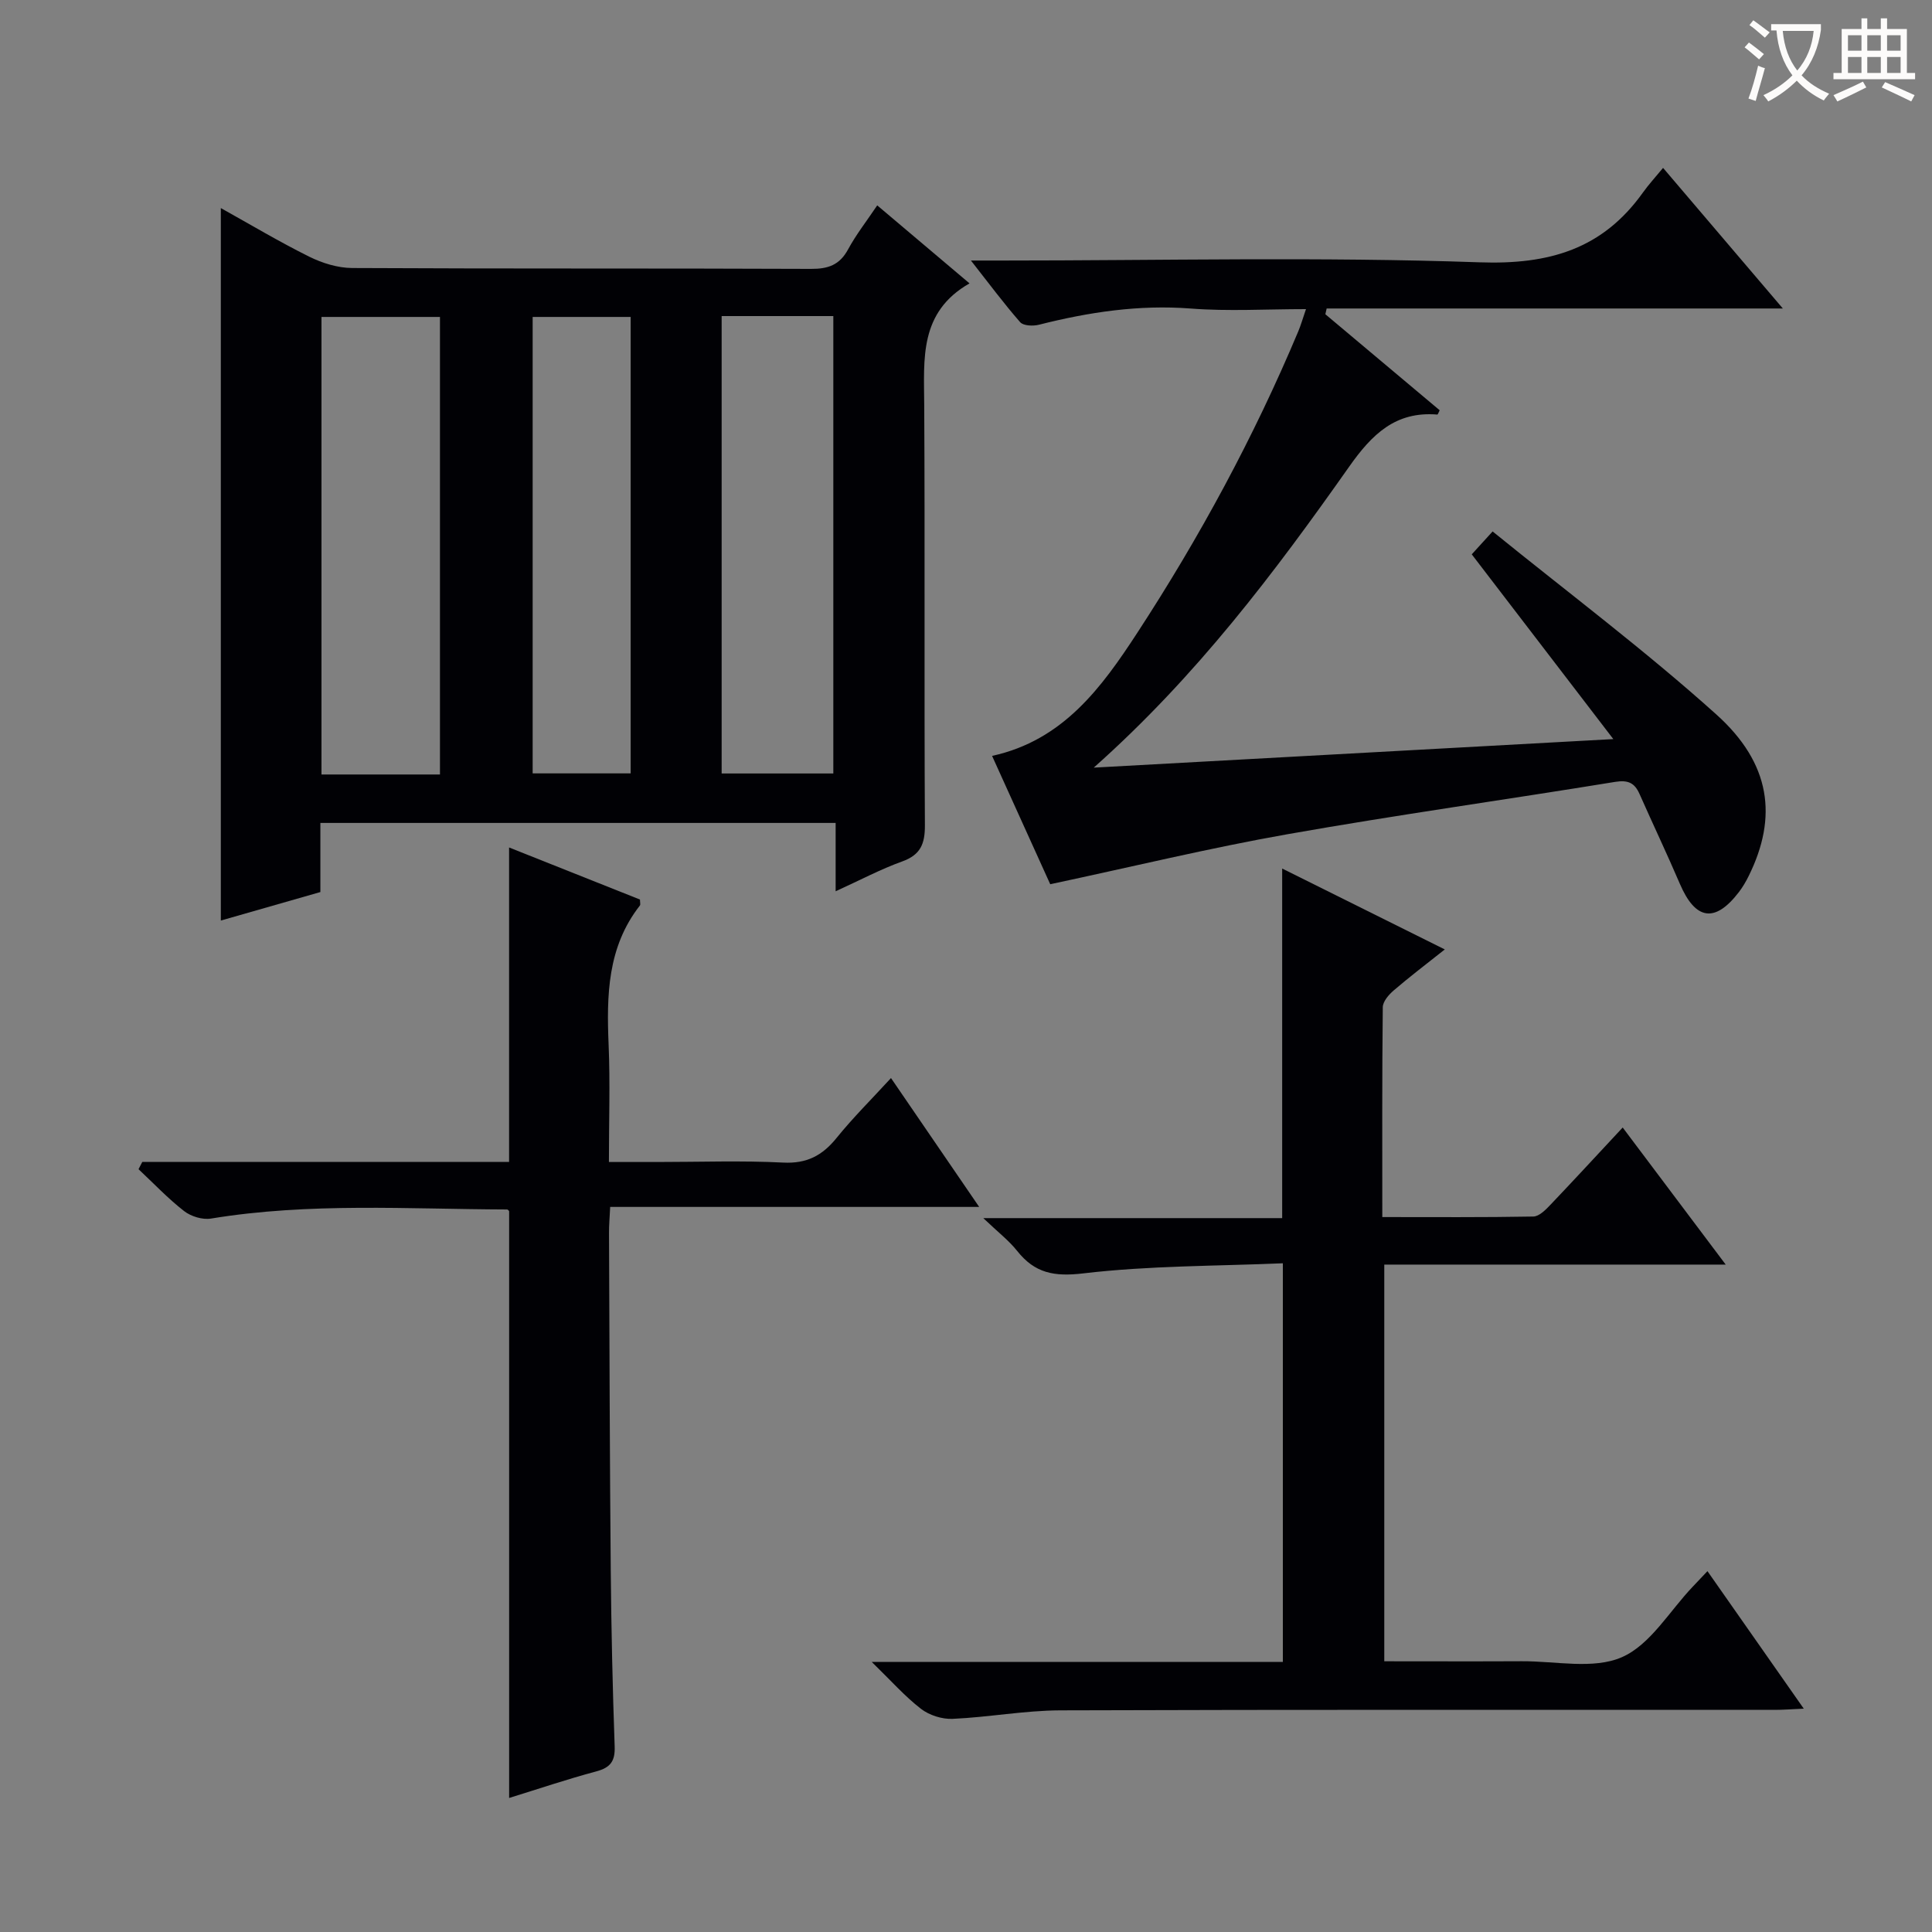 <svg enable-background="new 0 0 400 400" viewBox="0 0 400 400" xmlns="http://www.w3.org/2000/svg"><rect x="0" y="0" width="400" height="400" fill="#808080" stroke="none"/><g fill="#010105"><path d="m45.72 43.08c6.11 3.4 12.08 6.97 18.3 10.06 2.7 1.34 5.9 2.33 8.88 2.35 31.66.17 63.33.04 94.99.18 3.56.02 5.94-.8 7.69-4.03 1.65-3.05 3.82-5.82 6.04-9.12 6.28 5.31 12.34 10.43 19.11 16.15-10.46 5.97-9.43 15.62-9.38 25.18.16 29-.02 58 .14 87 .02 3.86-.89 6.14-4.72 7.51-4.47 1.61-8.71 3.87-13.76 6.17 0-5.09 0-9.48 0-14.15-35.77 0-71 0-106.68 0v14.31c-6.79 1.94-13.24 3.79-20.61 5.9 0-49.5 0-98.25 0-147.51zm45.37 117.27c0-31.99 0-63.45 0-94.73-8.56 0-16.61 0-24.53 0v94.73zm58.32-94.91v94.7h23.12c0-31.85 0-63.24 0-94.7-7.84 0-15.28 0-23.12 0zm-18.84.18c-7.17 0-13.72 0-20.29 0v94.5h20.29c0-31.73 0-63.01 0-94.5z"/><path d="m274.4 65.06c7.9 6.63 15.79 13.26 23.67 19.88-.22.41-.37.9-.49.89-8.66-.71-13.53 4.09-18.25 10.79-15.44 21.91-31.55 43.34-52.88 62.31 36.22-1.99 71.1-3.91 107.57-5.91-10.15-13.25-19.58-25.56-29.31-38.25 1.01-1.11 2.2-2.41 4.32-4.74 15.58 12.64 31.55 24.61 46.33 37.9 11.32 10.18 12.69 21.26 6.71 33.39-.58 1.18-1.26 2.35-2.06 3.39-4.94 6.44-8.99 5.8-12.21-1.72-2.68-6.25-5.6-12.39-8.35-18.6-1.02-2.31-2.38-2.94-5.05-2.51-22.61 3.69-45.3 6.85-67.86 10.84-16.14 2.85-32.1 6.73-49.1 10.35-3.57-7.88-7.72-17.04-12.04-26.57 14.71-3.21 22.68-14.17 30.05-25.46 12.92-19.8 24.15-40.55 33.32-62.38.57-1.35.97-2.77 1.62-4.66-8.25 0-16.08.48-23.83-.12-10.77-.83-21.14.74-31.49 3.36-1.2.3-3.19.22-3.85-.53-3.35-3.82-6.39-7.92-10.2-12.77h6.33c33 0 66.03-.79 98.98.37 14.43.51 25.47-2.74 33.83-14.46 1.16-1.63 2.52-3.1 4.16-5.09 8.42 9.88 16.25 19.07 24.8 29.11-32.14 0-63.3 0-94.45 0-.08.39-.18.79-.27 1.19z"/><path d="m299.13 196.57c-3.88 3.08-7.31 5.68-10.57 8.48-1.03.88-2.26 2.3-2.27 3.49-.16 14.29-.1 28.58-.1 43.44 10.73 0 21 .08 31.27-.11 1.19-.02 2.53-1.37 3.5-2.39 4.91-5.15 9.73-10.39 15-16.04 7.11 9.46 13.97 18.58 21.33 28.38-23.88 0-47.07 0-70.69 0v82.13c9.58 0 19.02.04 28.47-.01 6.98-.04 14.81 1.74 20.71-.83s9.87-9.56 14.69-14.61c.91-.95 1.81-1.91 3.04-3.21 6.6 9.43 13.04 18.61 19.94 28.47-2.5.11-4.23.25-5.96.25-49.32.01-98.64-.07-147.96.1-7.44.03-14.86 1.43-22.31 1.76-2.18.1-4.83-.75-6.55-2.08-3.34-2.58-6.18-5.81-10.19-9.71h85.12c0-27.42 0-54.45 0-82.53-13.88.59-27.7.48-41.31 2.09-6.07.72-10.04-.05-13.69-4.64-1.73-2.18-4.01-3.92-7.02-6.8h61.88c0-24.32 0-48.05 0-72.38 11 5.46 21.96 10.92 33.67 16.75z"/><path d="m29.46 240.56h75.94c0-21.8 0-43.15 0-65.1 9.12 3.63 18.16 7.22 27.1 10.78 0 .62.14 1.05-.02 1.24-6.74 8.61-6.9 18.62-6.47 28.88.33 7.8.06 15.63.06 24.22h10.1c8.66 0 17.34-.32 25.98.12 4.9.25 8.11-1.46 11.06-5.11 3.42-4.23 7.31-8.08 11.26-12.39 6.1 8.91 11.89 17.38 18.26 26.68-25.87 0-50.86 0-76.4 0-.1 2.16-.25 3.75-.24 5.34.1 23.31.15 46.63.36 69.94.11 12.14.38 24.28.81 36.41.11 3.08-.88 4.39-3.81 5.18-6.05 1.62-11.99 3.63-18.04 5.5 0-40.72 0-80.97 0-121.47.04.04-.2-.37-.44-.37-20.44-.07-40.92-1.47-61.28 1.88-1.75.29-4.13-.43-5.55-1.53-3.37-2.62-6.33-5.76-9.46-8.69.25-.5.51-1 .78-1.51z"/></g><path d="m362.1 8.8c1.1.8 2.1 1.6 3.1 2.4l-1 1.1c-1.3-1.1-2.3-2-3-2.5zm1.9 4.8c.5.2.9.4 1.4.5-.6 2.3-1.3 4.5-1.9 6.8l-1.5-.5c.8-2.1 1.4-4.3 2-6.8zm-1-9.4c1.3.9 2.4 1.8 3.4 2.5l-1 1.1c-1.4-1.2-2.4-2.1-3.2-2.6zm3.7 2.2v-1.4h10.3v1.2c-.5 3.6-1.8 6.8-4 9.4 1.5 1.6 3.4 2.8 5.7 3.8-.3.4-.7.8-1.1 1.4-2.3-1.1-4.1-2.5-5.6-4.1-1.6 1.6-3.6 3.1-5.9 4.3-.3-.5-.7-.9-1-1.3 2.4-1.1 4.4-2.5 6-4.1-1.9-2.5-3-5.6-3.3-9.3h-1.1zm8.8 0h-6.4c.3 3.3 1.3 6 3 8.2 2-2.3 3.1-5.1 3.4-8.2z" fill="#fcfbfa"/><path d="m385.3 3.8h1.3v2.2h2.8v-2.2h1.3v2.2h4.1v9.1h1.7v1.3h-16.9v-1.3h1.7v-9.1h4.1v-2.2zm.4 13.1.7 1.2c-1.8.9-3.8 1.9-6 2.9-.2-.4-.5-.8-.8-1.3 2.3-1 4.3-1.9 6.1-2.8zm-3.1-6.4h2.8v-3.2h-2.8zm0 4.6h2.8v-3.3h-2.8zm4-4.6h2.8v-3.2h-2.8zm0 4.6h2.8v-3.3h-2.8zm3.7 1.9c2.1.9 4.1 1.8 6.1 2.7l-.7 1.3c-2.2-1.1-4.2-2-6.1-2.9zm3.2-9.7h-2.8v3.2h2.8zm-2.8 7.8h2.8v-3.3h-2.8z" fill="#fcfbfa"/></svg>